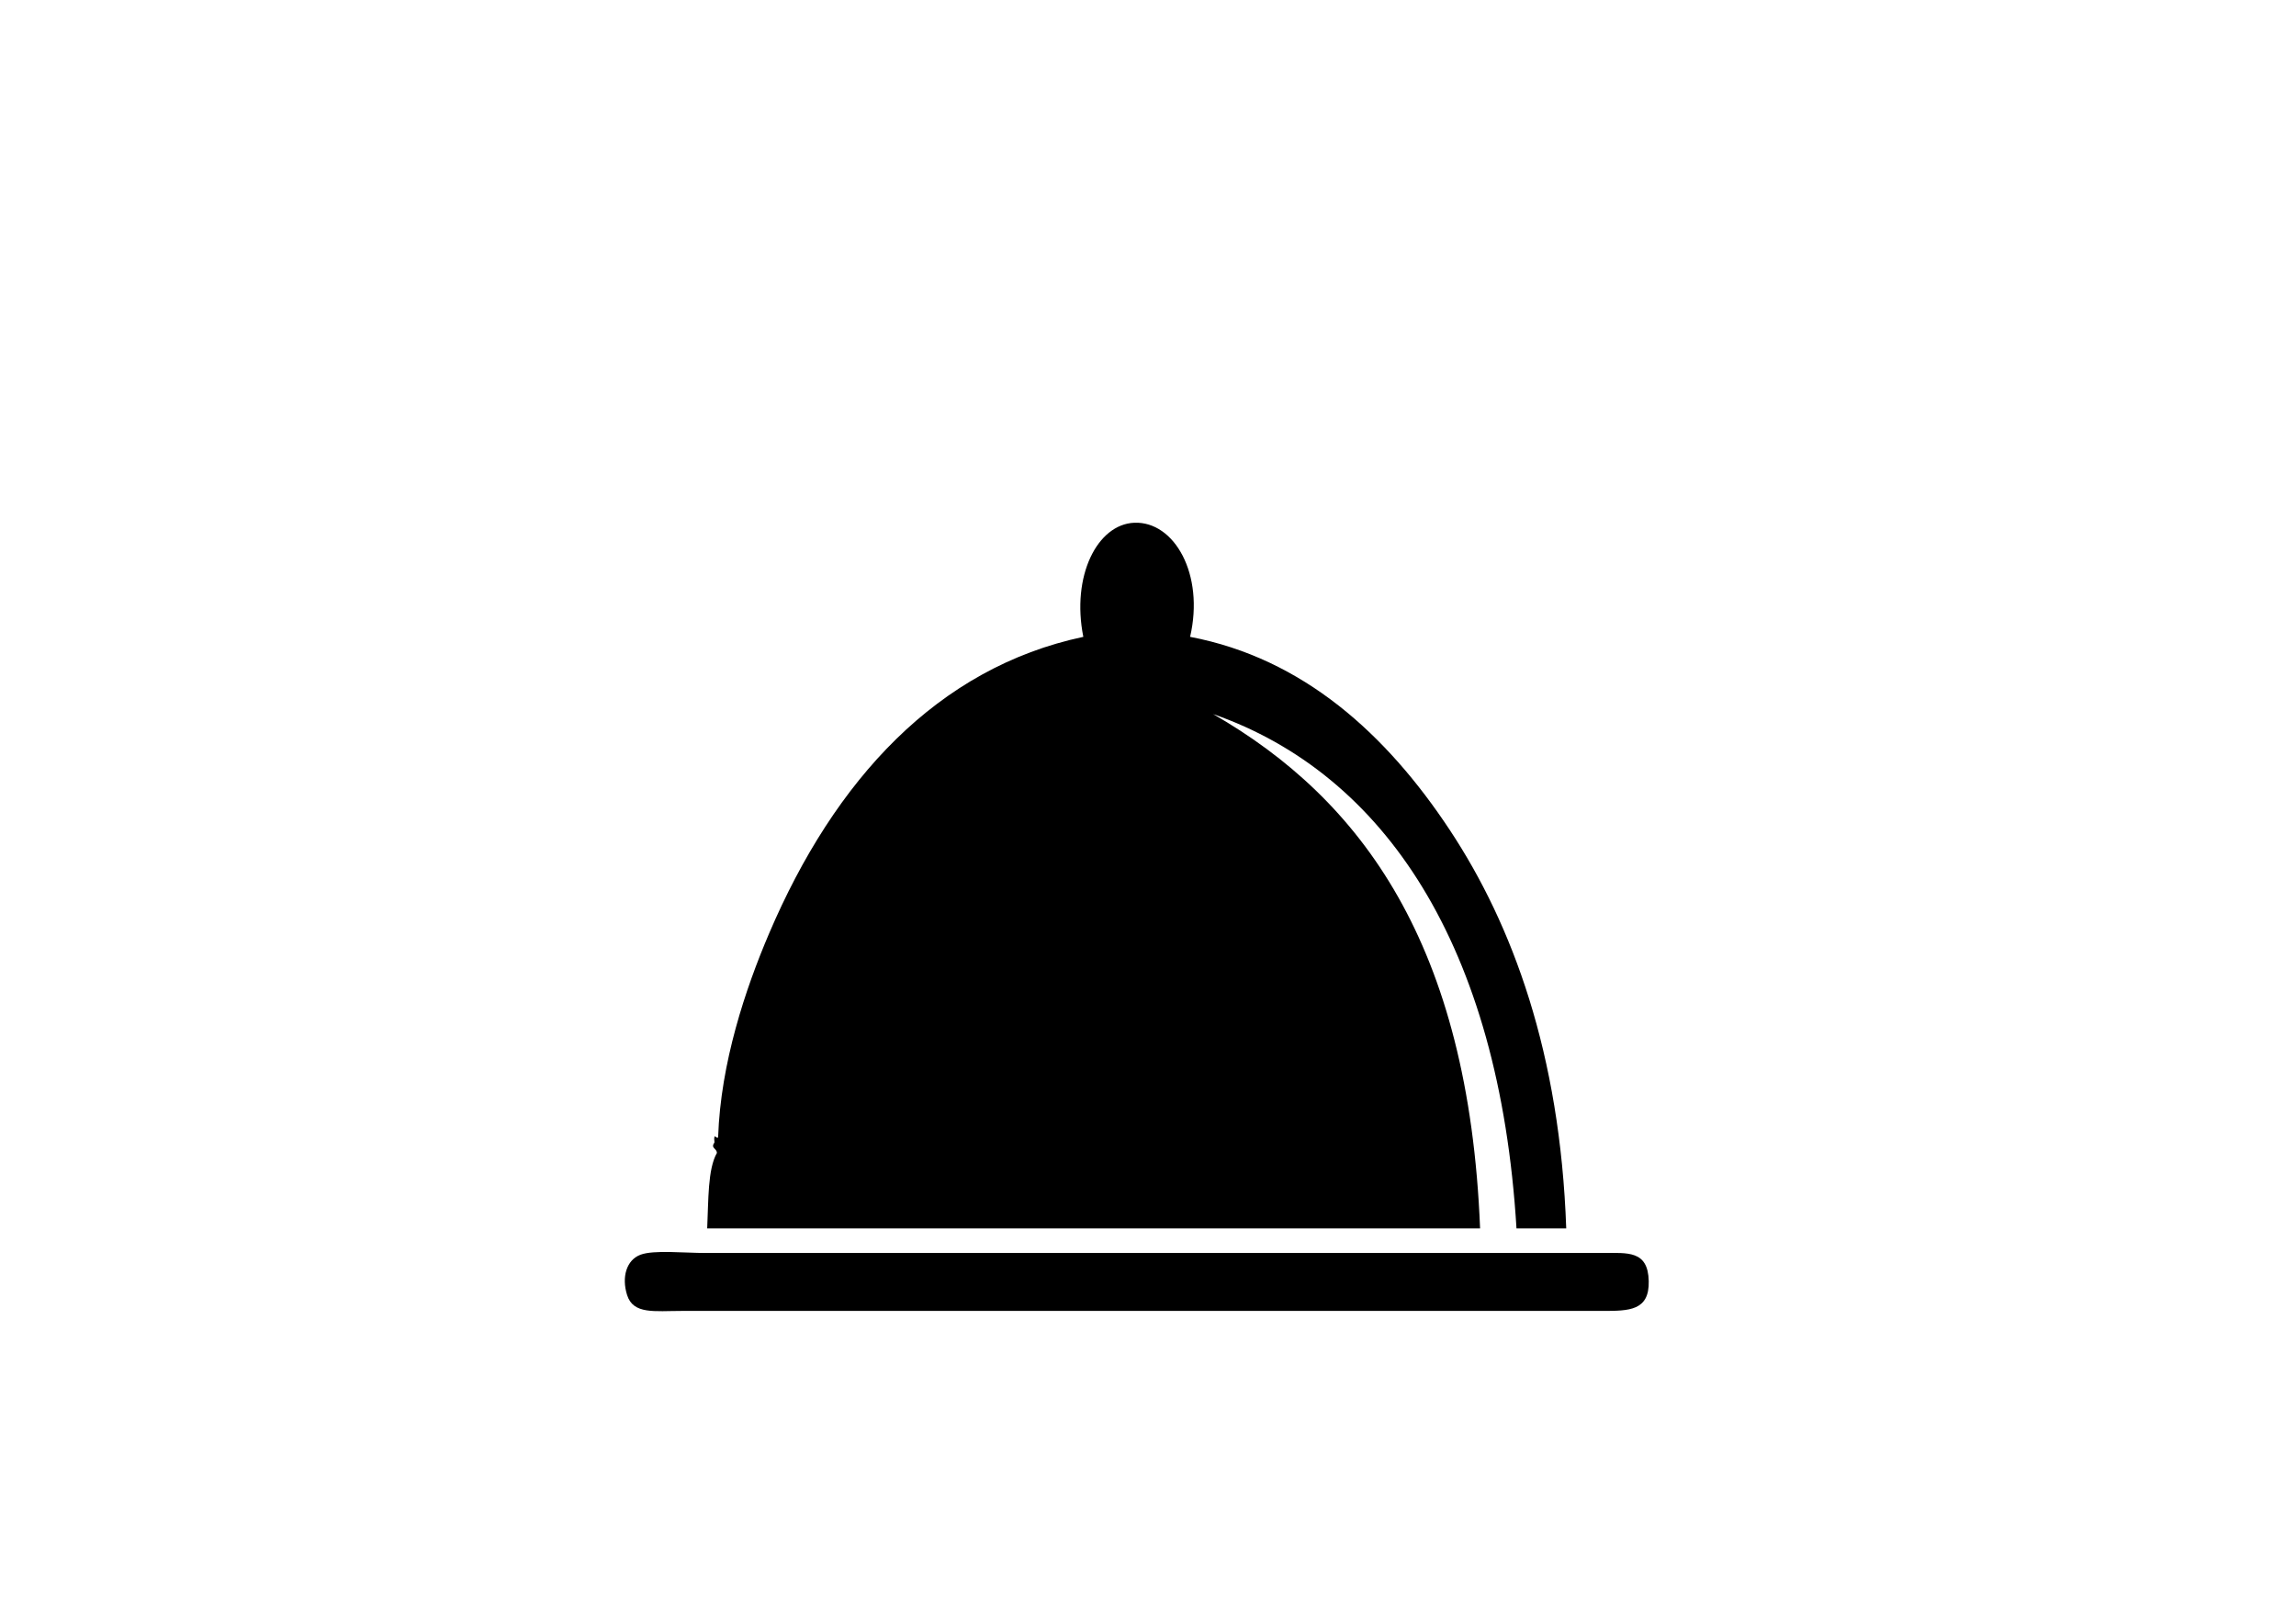 <?xml version="1.0" encoding="utf-8"?>
<!-- Generator: Adobe Illustrator 15.0.0, SVG Export Plug-In . SVG Version: 6.00 Build 0)  -->
<!DOCTYPE svg PUBLIC "-//W3C//DTD SVG 1.1//EN" "http://www.w3.org/Graphics/SVG/1.1/DTD/svg11.dtd">
<svg version="1.1" id="Layer_1" xmlns="http://www.w3.org/2000/svg" xmlns:xlink="http://www.w3.org/1999/xlink" x="0px" y="0px"
	 width="841.89px" height="595.28px" viewBox="0 0 841.89 595.28" enable-background="new 0 0 841.89 595.28" xml:space="preserve">
<g>
	<path fill-rule="evenodd" clip-rule="evenodd" d="M436.382,233.48c41.448,7.882,71.986,35.682,95.208,70.789
		c23.021,34.804,40.472,82.022,42.71,146.085c-6.079,0-12.16,0-18.24,0c-6.288-103.699-48.459-166.649-111.225-188.559
		c54.446,31.289,93.732,84.51,97.878,188.559c-94.468,0-188.932,0-283.401,0c0.489-10.234,0.146-21.669,3.561-27.673
		c-0.065-1.788-2.429-1.646-0.891-3.861c-0.452-4.207,0.92-0.776,1.335-1.93c0.918-27.276,10.089-54.51,18.686-74.651
		c24.076-56.418,61.801-97.406,115.229-108.759c-4.464-22.394,5.164-41.283,18.686-41.832
		C430.58,191.053,441.719,210.502,436.382,233.48z"/>
	<path fill-rule="evenodd" clip-rule="evenodd" d="M234.844,460.008c4.892-1.831,15.902-0.641,24.024-0.641
		c85.826,0,171.33,0,258.042,0c19.927,0,46.438,0,70.738,0c9.14,0,16.639-1.055,16.906,10.296
		c0.257,10.882-7.174,10.94-16.906,10.94c-113.452,0-223.955,0-337.678,0c-10.001,0-17.754,1.346-20.02-5.793
		C227.86,468.23,229.7,461.938,234.844,460.008z"/>
</g>
</svg>
